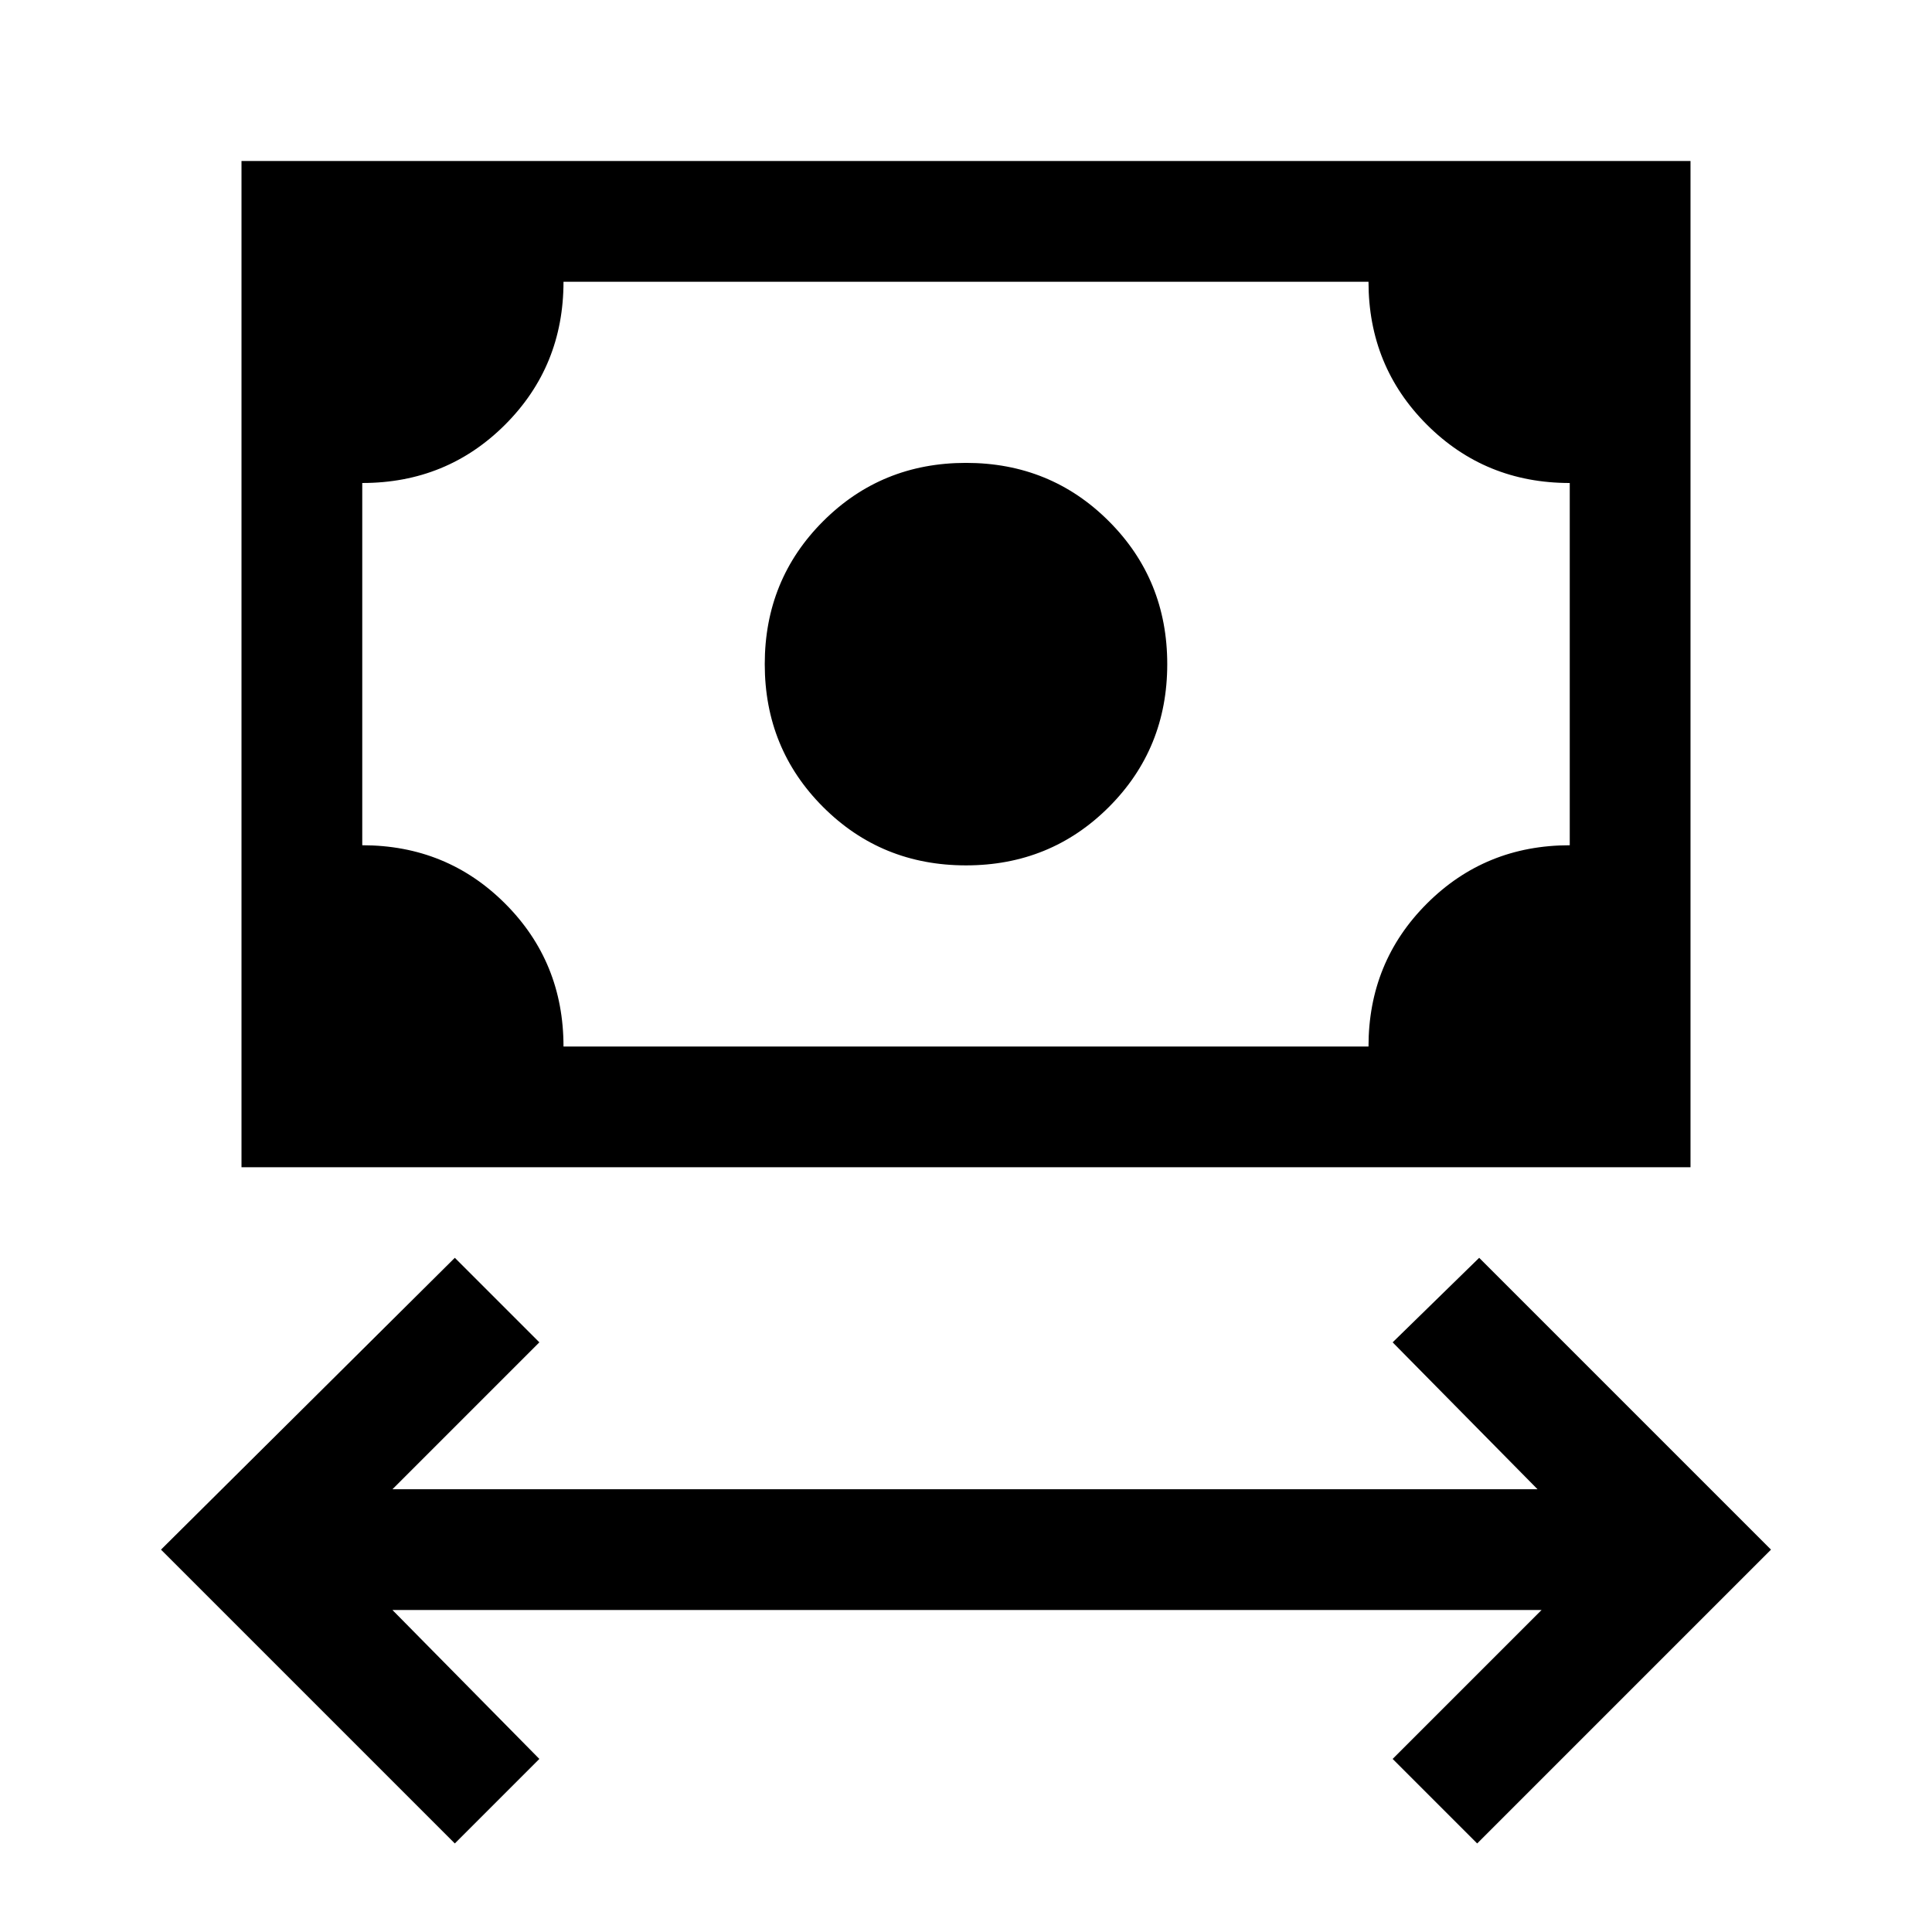 <svg xmlns="http://www.w3.org/2000/svg" width="48" height="48" viewBox="0 -960 960 960"><path d="M226-44 80-190l146-145 42 42-73 73h569l-72-73 43-42 145 145L734-44l-42-42 74-74H195l73 74-42 42Zm254-486q-42 0-71-29t-29-71q0-42 29-71t71-29q42 0 71 29t29 71q0 42-29 71t-71 29ZM120-380v-500h720v500H120Zm160-60h400q0-42 29-71t71-29v-180q-42 0-71-29t-29-71H280q0 42-29 71t-71 29v180q42 0 71 29t29 71Zm-100 0v-380 380Z"/></svg>